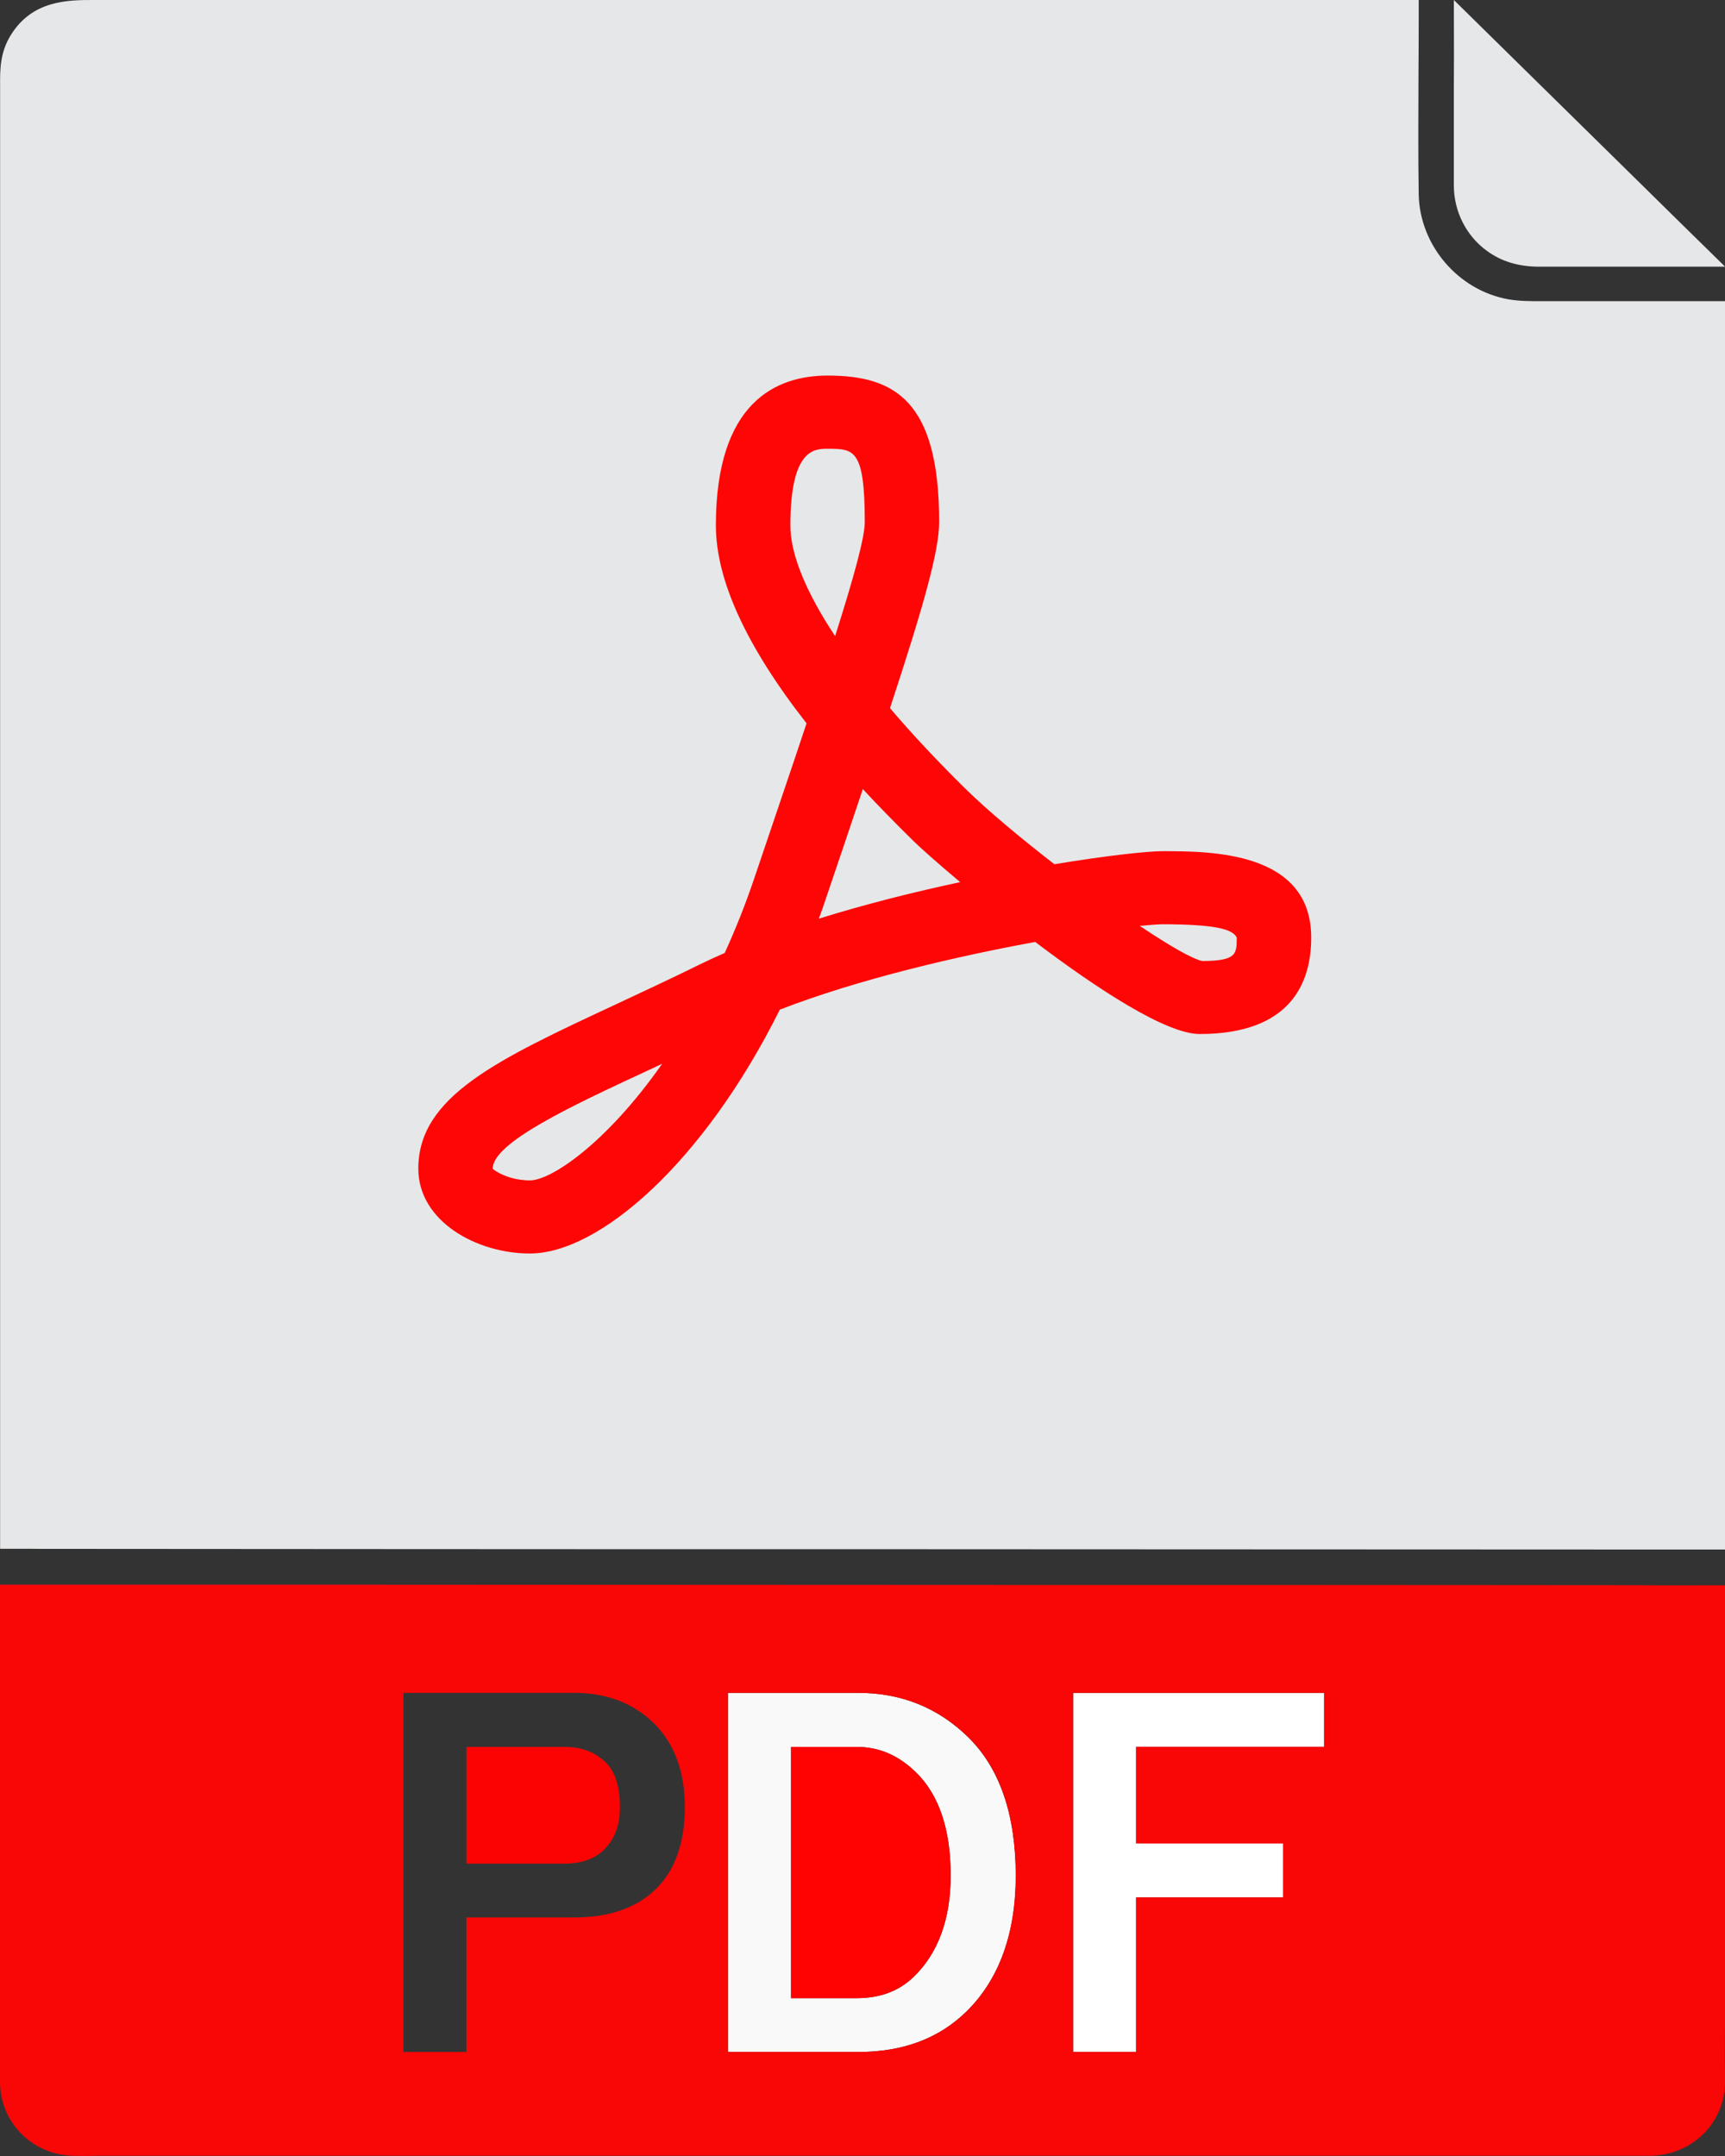<svg width="16" height="20" viewBox="0 0 16 20" fill="none" xmlns="http://www.w3.org/2000/svg">
<rect x="0" y="0" width="16" height="20" fill="#333333" stroke="none"/>
<path d="M12.281 16.204V15.704H9.954V19.035H10.538V17.601H11.902V17.101H10.538V16.204H12.281Z" fill="white"/>
<path d="M8.982 16.117C8.704 15.843 8.362 15.704 7.964 15.704H6.753V19.035H7.964C8.375 19.035 8.71 18.909 8.964 18.66C9.267 18.362 9.422 17.937 9.422 17.398C9.421 16.835 9.273 16.404 8.982 16.117ZM7.338 18.536V16.205H7.945C8.154 16.205 8.335 16.283 8.499 16.444C8.711 16.652 8.818 16.973 8.818 17.398C8.818 17.798 8.704 18.113 8.48 18.333C8.342 18.469 8.167 18.536 7.945 18.536H7.338Z" fill="#F9F9F9"/>
<path d="M8.818 17.398C8.818 16.973 8.71 16.652 8.499 16.444C8.334 16.282 8.154 16.205 7.945 16.205H7.337V18.536H7.945C8.166 18.536 8.341 18.469 8.48 18.333C8.704 18.113 8.818 17.798 8.818 17.398Z" fill="#FF0303"/>
<path d="M5.601 17.16C5.701 17.062 5.75 16.933 5.75 16.765C5.75 16.575 5.706 16.436 5.62 16.351C5.519 16.253 5.394 16.205 5.237 16.205H4.326V17.288H5.237C5.394 17.287 5.513 17.245 5.601 17.16Z" fill="#FC0303"/>
<path d="M13.786 2.323C13.922 2.425 14.084 2.474 14.28 2.474H16.001L15.522 2.004C15.41 1.893 15.297 1.783 15.185 1.672L15.004 1.494C14.805 1.298 14.607 1.103 14.408 0.908L13.485 0L13.486 0.516C13.486 0.609 13.485 0.704 13.485 0.795C13.485 0.873 13.485 0.954 13.485 1.034C13.485 1.11 13.485 1.186 13.485 1.263C13.485 1.413 13.485 1.568 13.485 1.721C13.485 1.959 13.598 2.184 13.786 2.323Z" fill="#E6E7E8"/>
<path d="M0.001 0.83V14.367H0.196C0.253 14.367 0.31 14.367 0.367 14.368C0.435 14.368 0.503 14.368 0.571 14.368L3.691 14.37L5.847 14.371L8.144 14.371C8.907 14.371 9.671 14.372 10.434 14.372L15.377 14.374C15.516 14.374 15.655 14.374 15.794 14.374H16.001V2.794H14.862H14.307C14.194 2.794 14.088 2.794 13.988 2.776C13.523 2.692 13.168 2.274 13.159 1.803C13.153 1.427 13.156 1.044 13.157 0.673C13.158 0.515 13.159 0.353 13.159 0.193V0H0.873C0.631 0 0.299 0 0.098 0.329C-0.001 0.491 0 0.651 0.001 0.793C0.001 0.805 0.001 0.817 0.001 0.83Z" fill="#E6E7E8"/>
<path d="M16.001 19.293C15.997 19.154 15.998 19.009 15.999 18.871C16 18.801 16.001 18.728 16.001 18.656V14.706H15.806H15.796C15.789 14.706 15.782 14.706 15.774 14.706C15.639 14.707 15.5 14.706 15.366 14.706C15.298 14.706 15.229 14.705 15.161 14.705L13.849 14.704C13.246 14.704 12.643 14.703 12.04 14.703C11.322 14.703 10.603 14.703 9.884 14.703L5.297 14.701C4.605 14.701 3.912 14.7 3.22 14.7C2.648 14.7 2.077 14.7 1.505 14.7C1.153 14.7 0.802 14.7 0.449 14.7H0V19.248C0 19.256 0 19.264 0 19.272C0 19.289 0 19.307 0 19.325C0.004 19.505 0.075 19.673 0.202 19.798C0.329 19.924 0.5 19.995 0.683 19.998C0.716 19.999 0.748 19.999 0.78 19.999C0.812 19.999 0.844 19.999 0.875 19.998C0.906 19.998 0.937 19.998 0.967 19.998H15.195C15.208 19.998 15.22 19.998 15.231 19.998C15.256 19.998 15.283 19.998 15.309 19.998C15.493 19.995 15.665 19.925 15.793 19.802C15.922 19.678 15.995 19.509 16 19.328V19.316C16.001 19.309 16.001 19.301 16.001 19.293ZM11.902 17.101V17.601H10.538V19.035H9.954V15.704H12.281V16.204H10.538V17.101H11.902ZM7.964 19.035H6.753V15.704H7.964C8.362 15.704 8.704 15.843 8.983 16.117C9.274 16.403 9.421 16.834 9.421 17.398C9.421 17.937 9.267 18.362 8.964 18.66C8.71 18.909 8.374 19.035 7.964 19.035ZM4.326 17.788V19.035H3.742V15.704H5.331C5.627 15.704 5.875 15.799 6.066 15.987C6.256 16.174 6.352 16.436 6.352 16.764C6.352 17.093 6.262 17.349 6.084 17.523C5.906 17.698 5.652 17.787 5.33 17.787H4.326V17.788Z" fill="#F90606"/>
<path d="M4.915 11.628C5.557 11.628 6.526 10.786 7.233 9.366C7.968 9.081 8.881 8.87 9.602 8.738C10.179 9.175 10.817 9.592 11.127 9.592C11.982 9.592 12.162 9.106 12.162 8.698C12.162 7.896 11.23 7.896 10.782 7.896C10.643 7.896 10.269 7.936 9.78 8.017C9.461 7.77 9.157 7.516 8.955 7.317C8.692 7.058 8.458 6.808 8.255 6.569C8.572 5.605 8.711 5.107 8.711 4.842C8.711 3.715 8.297 3.484 7.676 3.484C7.204 3.484 6.64 3.726 6.64 4.874C6.64 5.38 6.922 5.995 7.481 6.71C7.345 7.12 7.183 7.593 7.003 8.127C6.917 8.384 6.822 8.621 6.722 8.84C6.641 8.875 6.562 8.912 6.486 8.949C6.212 9.084 5.951 9.205 5.71 9.318C4.608 9.832 3.88 10.171 3.88 10.841C3.88 11.327 4.417 11.628 4.915 11.628ZM10.782 8.574C11.291 8.574 11.436 8.624 11.471 8.697C11.471 8.85 11.471 8.913 11.152 8.915C11.057 8.895 10.84 8.769 10.572 8.589C10.669 8.58 10.741 8.574 10.782 8.574ZM8.467 7.796C8.531 7.86 8.692 8.003 8.906 8.183C8.48 8.274 8.028 8.387 7.595 8.522C7.617 8.463 7.638 8.403 7.658 8.343C7.786 7.965 7.901 7.625 8.003 7.32C8.147 7.475 8.302 7.634 8.467 7.796ZM7.331 4.875C7.331 4.163 7.555 4.163 7.676 4.163C7.92 4.163 8.021 4.163 8.021 4.842C8.021 4.985 7.923 5.343 7.746 5.901C7.475 5.492 7.331 5.14 7.331 4.875ZM6.005 9.932C6.05 9.911 6.096 9.89 6.142 9.868C5.624 10.607 5.111 10.95 4.915 10.95C4.718 10.95 4.584 10.859 4.57 10.841C4.57 10.6 5.299 10.26 6.005 9.932Z" fill="#FF0606"/>
</svg>
